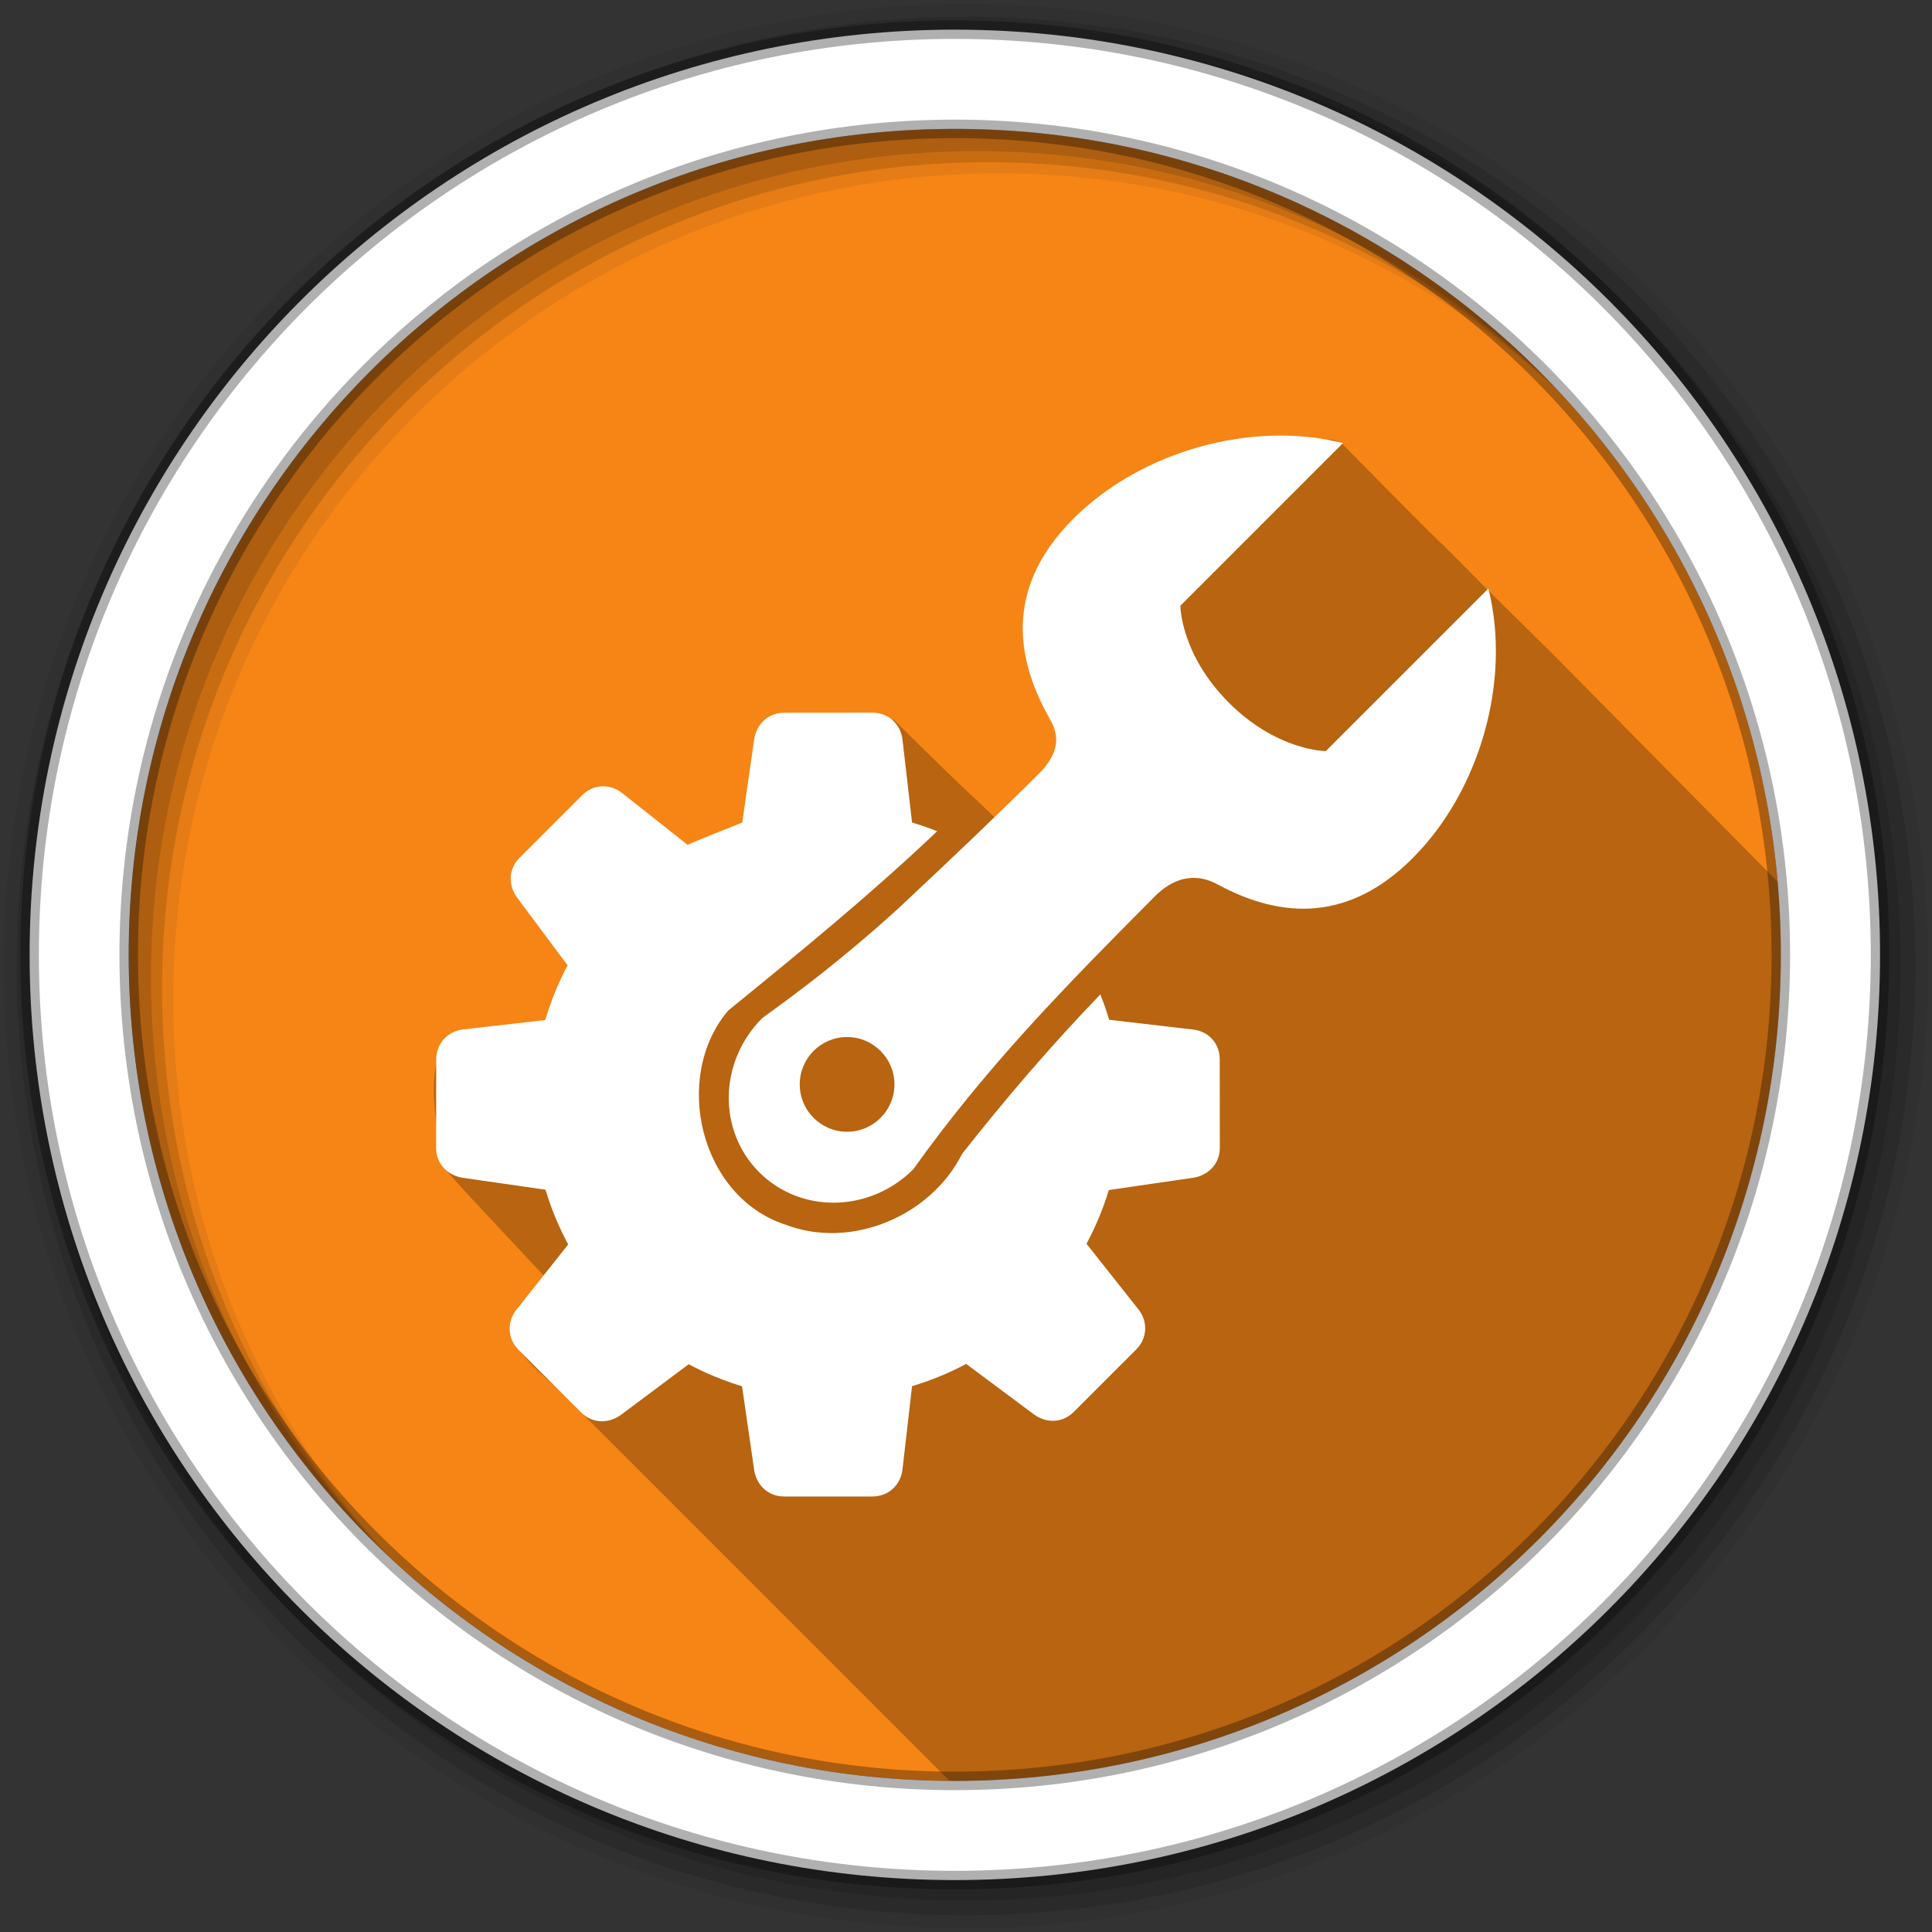 <svg height="1814.17" viewBox="0 0 512 512" width="1814.17" xmlns="http://www.w3.org/2000/svg">
 <rect x="0" y="0" width="512" height="512" fill="#333333" stroke="none"/>
 <g transform="translate(0 215)">
  <path d="m471.95 38.05c0 120.9-98.01 218.91-218.91 218.91-120.9 0-218.91-98.01-218.91-218.91 0-120.9 98.01-218.91 218.91-218.91 120.9 0 218.91 98.01 218.91 218.91" fill="#f68516" fill-rule="evenodd"/>
  <path d="m352.28-98.53c-3.166-.078-6.143 2.29-11.5 2.406-38.85-2.881-86.93 34.25-59.03 74.03-1.471 18-5.835 30.54-17.969 23.938-10.926-10.719-.356.105-27-26.16-10.948-.981-20.754-1.934-32-1.25-8.292 10.944 3.285 45.798-25.03 34.5-9.08-9.05-19.354 2.934-28.875-3.969-14.411 8.115-12.306 19.309-.813 29.31 12.03 16.266-9.813 29.604-26.5 23.438-13.392 4.662-7.32 24.639-6.688 35.906 9.241 10.33-.108.176 27.688 29.938 1.304 1.397-3.424 3.69-5.5 5.688-11.224 12.25 8.42 21.254 15.09 30.19 32.378 32.409 64.959 64.979 97.47 97.5.469.003.937.03 1.406.03 120.9 0 218.91-98.01 218.91-218.91 0-6.527-.284-12.994-.844-19.375-76.64-77.589-49.724-50.549-76.938-77.439-22.717-23.06-.163.233-38.562-38.719-1.194-.745-2.257-1.037-3.313-1.063z" opacity=".25"/>
  <g fill-rule="evenodd" transform="translate(-0 -215)">
   <path d="m256 1c-140.83 0-255 114.17-255 255 0 140.83 114.17 255 255 255 140.83 0 255-114.17 255-255 0-140.83-114.17-255-255-255m8.827 44.931c120.9 0 218.9 98 218.9 218.9 0 120.9-98 218.9-218.9 218.9-120.9 0-218.93-98-218.93-218.9 0-120.9 98.03-218.9 218.93-218.9" fill-opacity=".067"/>
   <g fill-opacity=".129">
    <path d="m256 4.43c-138.94 0-251.57 112.63-251.57 251.57 0 138.94 112.63 251.57 251.57 251.57 138.94 0 251.57-112.63 251.57-251.57 0-138.94-112.63-251.57-251.57-251.57m5.885 38.556c120.9 0 218.9 98 218.9 218.9 0 120.9-98 218.9-218.9 218.9-120.9 0-218.93-98-218.93-218.9 0-120.9 98.03-218.9 218.93-218.9"/>
    <path d="m256 8.36c-136.77 0-247.64 110.87-247.64 247.64 0 136.77 110.87 247.64 247.64 247.64 136.77 0 247.64-110.87 247.64-247.64 0-136.77-110.87-247.64-247.64-247.64m2.942 31.691c120.9 0 218.9 98 218.9 218.9 0 120.9-98 218.9-218.9 218.9-120.9 0-218.93-98-218.93-218.9 0-120.9 98.03-218.9 218.93-218.9"/>
   </g>
   <path d="m253.04 7.86c-135.42 0-245.19 109.78-245.19 245.19 0 135.42 109.78 245.19 245.19 245.19 135.42 0 245.19-109.78 245.19-245.19 0-135.42-109.78-245.19-245.19-245.19zm0 26.297c120.9 0 218.9 98 218.9 218.9 0 120.9-98 218.9-218.9 218.9-120.9 0-218.93-98-218.93-218.9 0-120.9 98.03-218.9 218.93-218.9z" fill="#ffffff" stroke="#000000" stroke-opacity=".31" stroke-width="4.904"/>
  </g>
  <path d="m355.9 117.42c-24.27-6.094-53.57 2.153-71.48 20.09-16.975 16.972-16.312 35.16-6.276 52.9 1.431 2.531 4.174 7.623-2.784 14.584-10.04 10.04-23.331 22.683-37.37 35.819-19.08 17.382-35.421 28.439-35.996 29.01-11.505 11.497-11.856 29.778-.796 40.835 11.05 11.06 29.328 10.712 40.835-.795 19.376-27.16 40.25-48.43 63.949-72.26 7.339-7.346 13.798-4.792 16.728-3.204 17.34 9.38 35.07 9.613 51.641-6.961 17.927-17.936 26.18-47.21 20.09-71.48l-43.09 43.09c0 0-12.843.006-25.699-12.838-12.845-12.856-12.838-25.699-12.838-25.699l43.09-43.09zm-35.22 157.38c-1.232-1.093-2.82-1.769-4.53-1.967l-22.21-2.585c-.678-2.269-1.459-4.506-2.342-6.717-12.935 13.42-25.09 27.604-36.615 42.23-8.297 16.548-29.41 25.466-46.846 18.783-22.607-7.378-30.11-39.02-15.181-56.723 18.847-15.323 37.761-30.749 55.4-47.531-2.185-.875-4.41-1.648-6.651-2.32l-2.541-21.987c-.453-3.909-3.553-7.113-7.955-7.115l-23.401.022c-4.402 0-7.392 3.221-7.955 7.115l-3.16 21.987c-11.465 4.508-14.516 5.924-14.474 5.9l-17.346-13.722c-3.084-2.444-7.517-2.515-10.629.597l-16.551 16.551c-3.113 3.113-2.952 7.474-.597 10.629l13.325 17.877c-2.496 4.655-4.439 9.521-5.922 14.496l-21.81 2.497c-3.909.453-7.091 3.575-7.093 7.977l-.022 23.401c0 4.402 3.198 7.368 7.093 7.933l21.898 3.16c1.504 4.976 3.492 9.843 6.01 14.496l-13.722 17.302c-2.444 3.084-2.515 7.561.597 10.673l16.551 16.551c3.113 3.113 7.496 2.93 10.651.575l17.854-13.347c4.547 2.425 9.292 4.371 14.14 5.834l3.204 22.12c.564 3.895 3.53 7.091 7.933 7.093h23.423c4.402 0 7.502-3.206 7.955-7.115l2.541-22.12c4.923-1.478 9.732-3.429 14.341-5.9l17.877 13.325c3.152 2.355 7.517 2.515 10.629-.597l16.551-16.551c3.113-3.113 3.042-7.543.597-10.629l-13.766-17.39c2.462-4.577 4.438-9.344 5.922-14.231l22.296-3.248c3.895-.564 7.113-3.553 7.115-7.955l-.022-23.401c0-2.201-.769-4.08-2.055-5.458-.161-.172-.332-.352-.508-.508zm-87.33 3.712c2.27 2.27 3.69 5.396 3.69 8.861 0 6.93-5.621 12.551-12.551 12.551-6.93 0-12.551-5.621-12.551-12.551 0-6.93 5.621-12.551 12.551-12.551 3.465 0 6.591 1.42 8.861 3.69" fill="#ffffff" transform="translate(-0 -215)"/>
 </g>
</svg>
